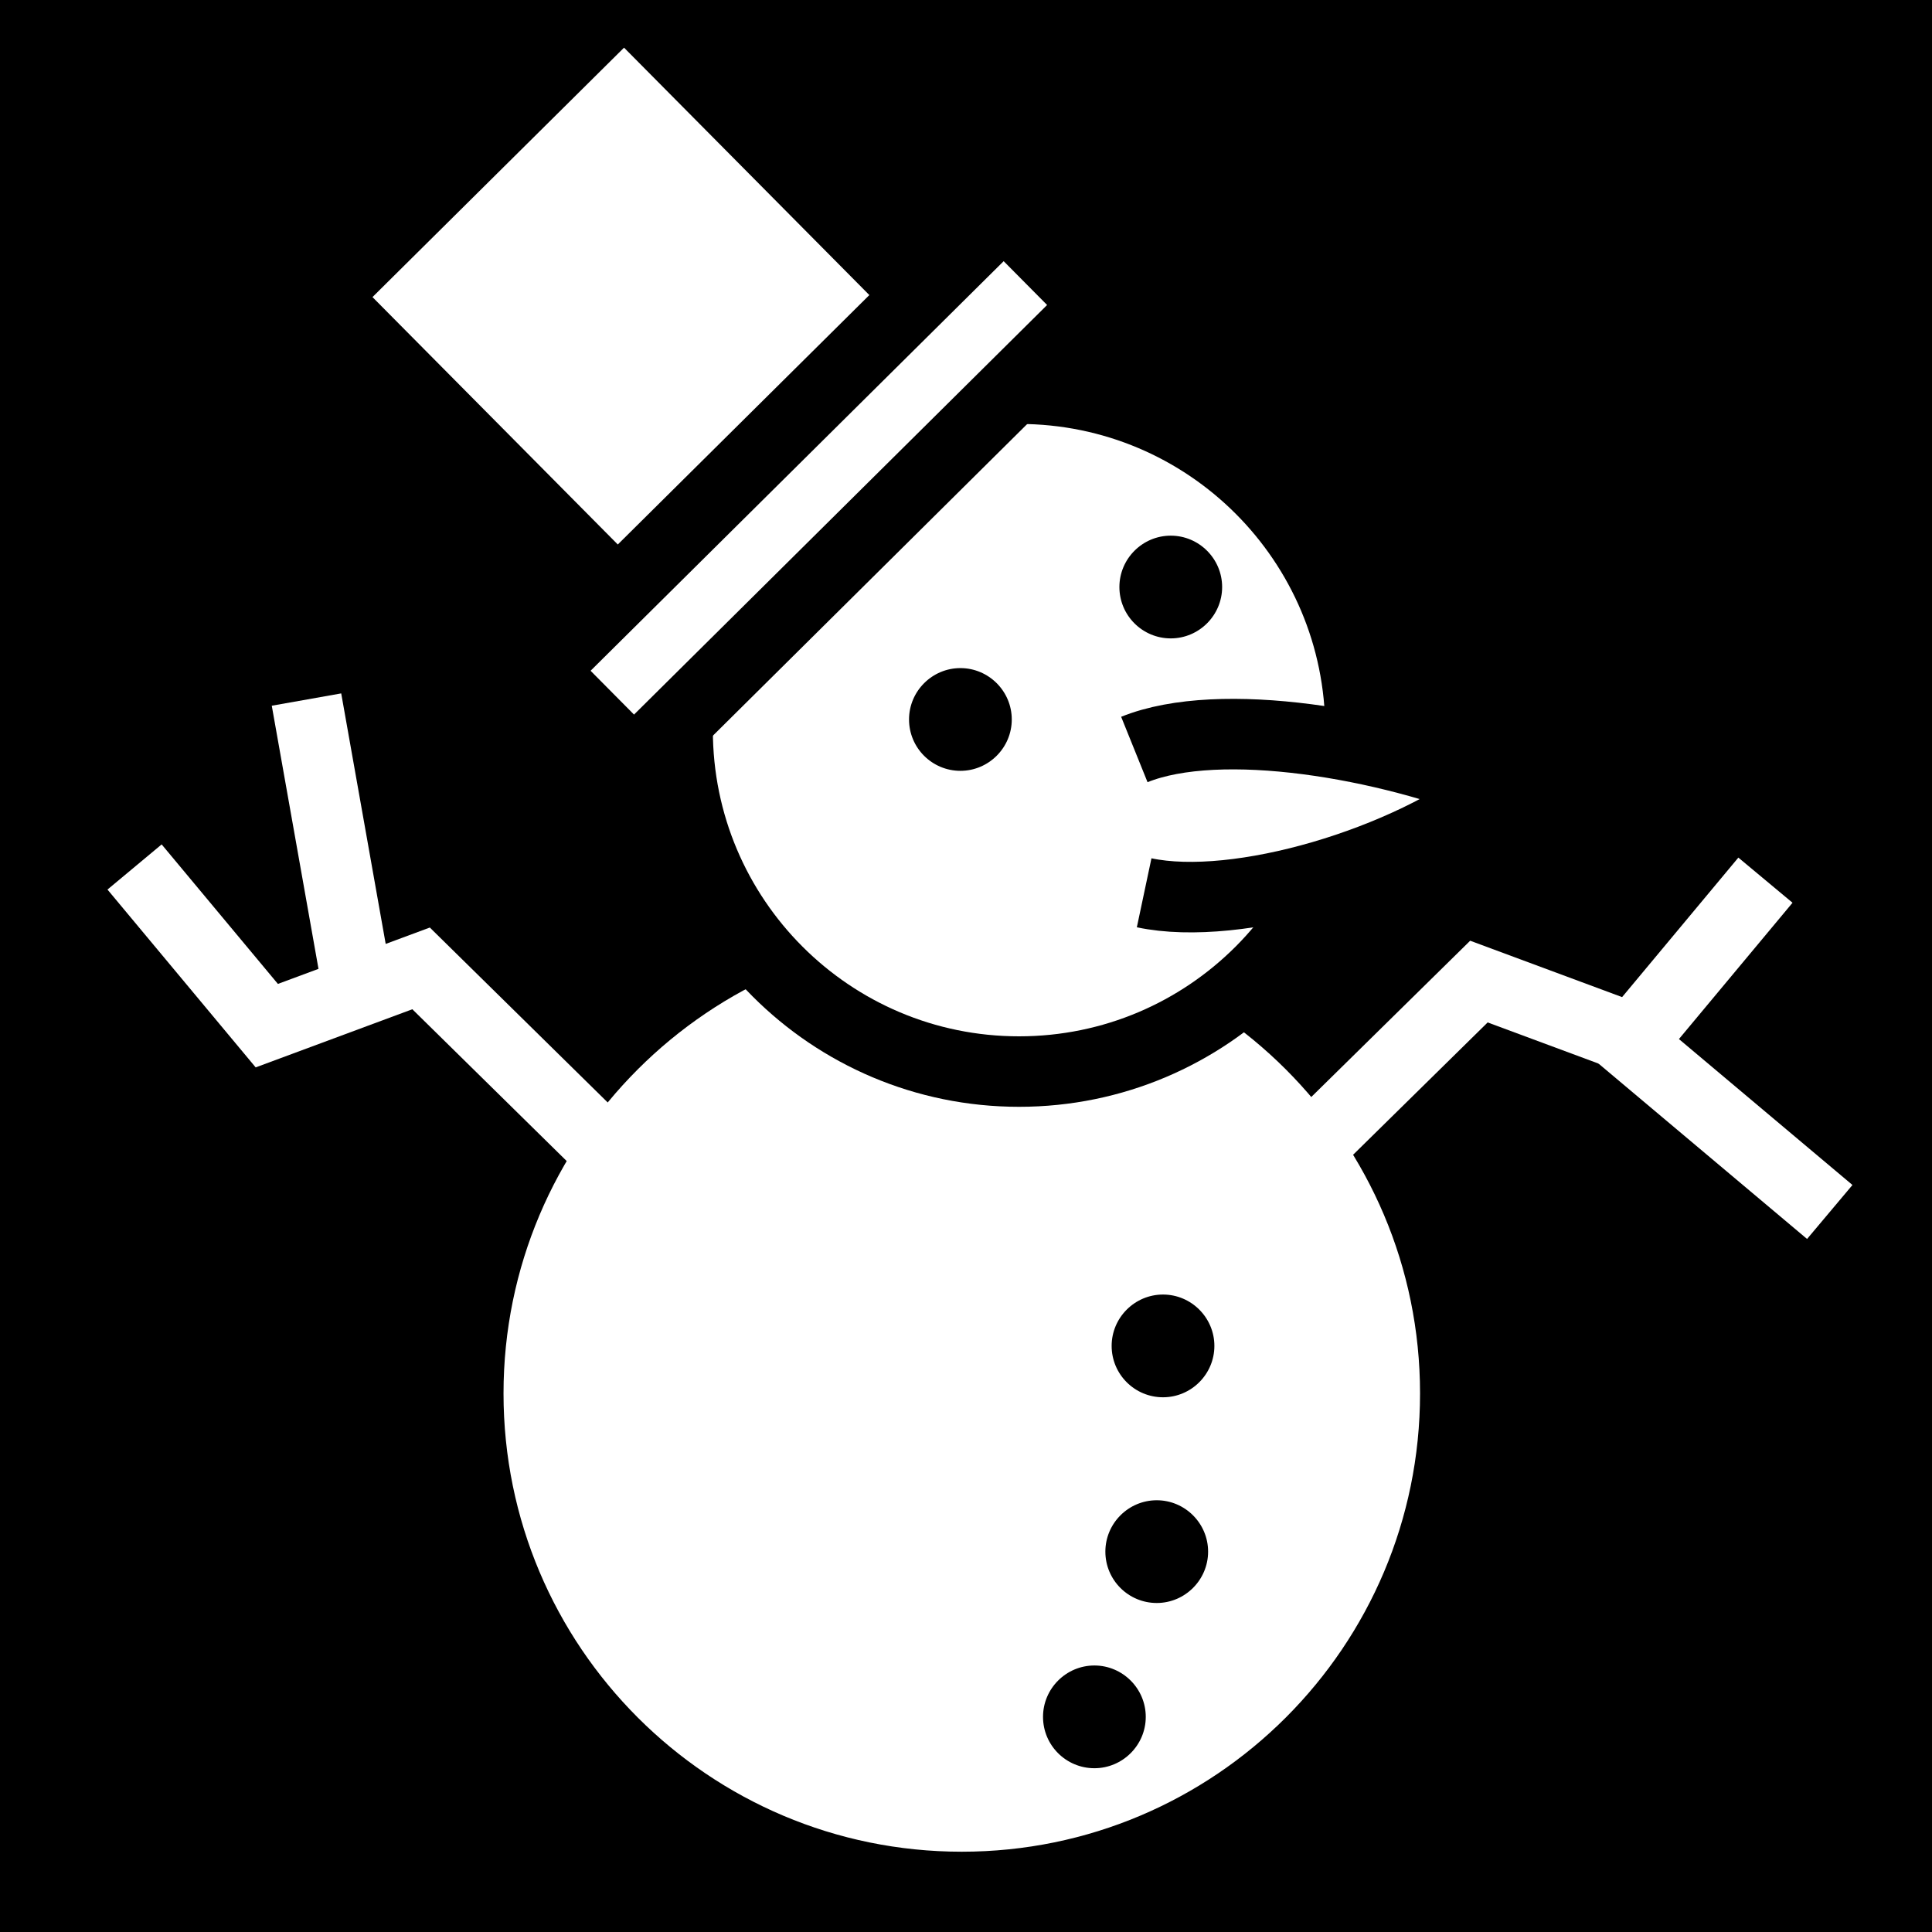 <svg viewBox="0 0 512 512" xmlns="http://www.w3.org/2000/svg">
<path d="m0,0h512v512h-512z"/>
<g transform="matrix(18.689,0,0,18.689,-4021.012,-7249.093)">
<path d="m235.75,409.237c0,3.176-2.574,5.75-5.75,5.75s-5.75-2.574-5.75-5.75 2.574-5.75 5.75-5.75 5.75,2.574 5.75,5.75z" fill="#fff" stroke="#000" stroke-width=".821" transform="matrix(-1.217,0,0,1.217,508.702,-90.402)"/>
<path d="m224.875,405.3-3.75-3.688-2.188.812-1.875-2.25" fill="none" stroke="#fff"/>
<path d="m235.75,409.237c0,3.176-2.574,5.75-5.75,5.75s-5.75-2.574-5.75-5.75 2.574-5.75 5.75-5.75 5.75,2.574 5.75,5.75z" fill="#fff" stroke="#000" stroke-width="1.187" transform="matrix(-.842,0,0,.842,423.264,53.656)"/>
<path d="m114.534,433.696h5.024v5.88h-5.024z" fill="#fff" transform="matrix(-.71,.704,.704,.71,0,0)"/>
<path d="m112.343,439.137h9.25v1.875h-9.25z" fill="#fff" stroke="#000" transform="matrix(-.71,.704,.704,.71,0,0)"/>
<path d="m230.208,399.283c0,.159-.129.287-.287.287s-.287-.129-.287-.287 .129-.287.287-.287 .287.129.287.287z" transform="matrix(-2.538,0,0,2.538,812.312,-615.298)"/>
<path d="m230.208,399.283c0,.159-.129.287-.287.287s-.287-.129-.287-.287 .129-.287.287-.287 .287.129.287.287z" transform="matrix(-2.538,0,0,2.538,815.295,-617.176)"/>
<path d="m230.208,399.283c0,.159-.129.287-.287.287s-.287-.129-.287-.287 .129-.287.287-.287 .287.129.287.287z" transform="matrix(-2.538,0,0,2.538,815.185,-606.415)"/>
<path d="m230.208,399.283c0,.159-.129.287-.287.287s-.287-.129-.287-.287 .129-.287.287-.287 .287.129.287.287z" transform="matrix(-2.538,0,0,2.538,815.096,-603.498)"/>
<path d="m230.208,399.283c0,.159-.129.287-.287.287s-.287-.129-.287-.287 .129-.287.287-.287 .287.129.287.287z" transform="matrix(-2.538,0,0,2.538,814.212,-601.155)"/>
<path d="m220.188,401.675-.688-3.875" fill="none" stroke="#fff"/>
<path d="m232.375,405.487 3.75-3.688 2.188.812 1.875-2.25" fill="none" stroke="#fff"/>
<path d="m241.1,405.066-3.012-2.533" fill="none" stroke="#fff"/>
<path d="m231.239,398.508c1.219-.492 3.581-.086 5.182.569-1.314,1.035-3.721,1.743-5.043,1.463" fill="#fff" fill-rule="evenodd" stroke="#000"/>
</g>
</svg>
